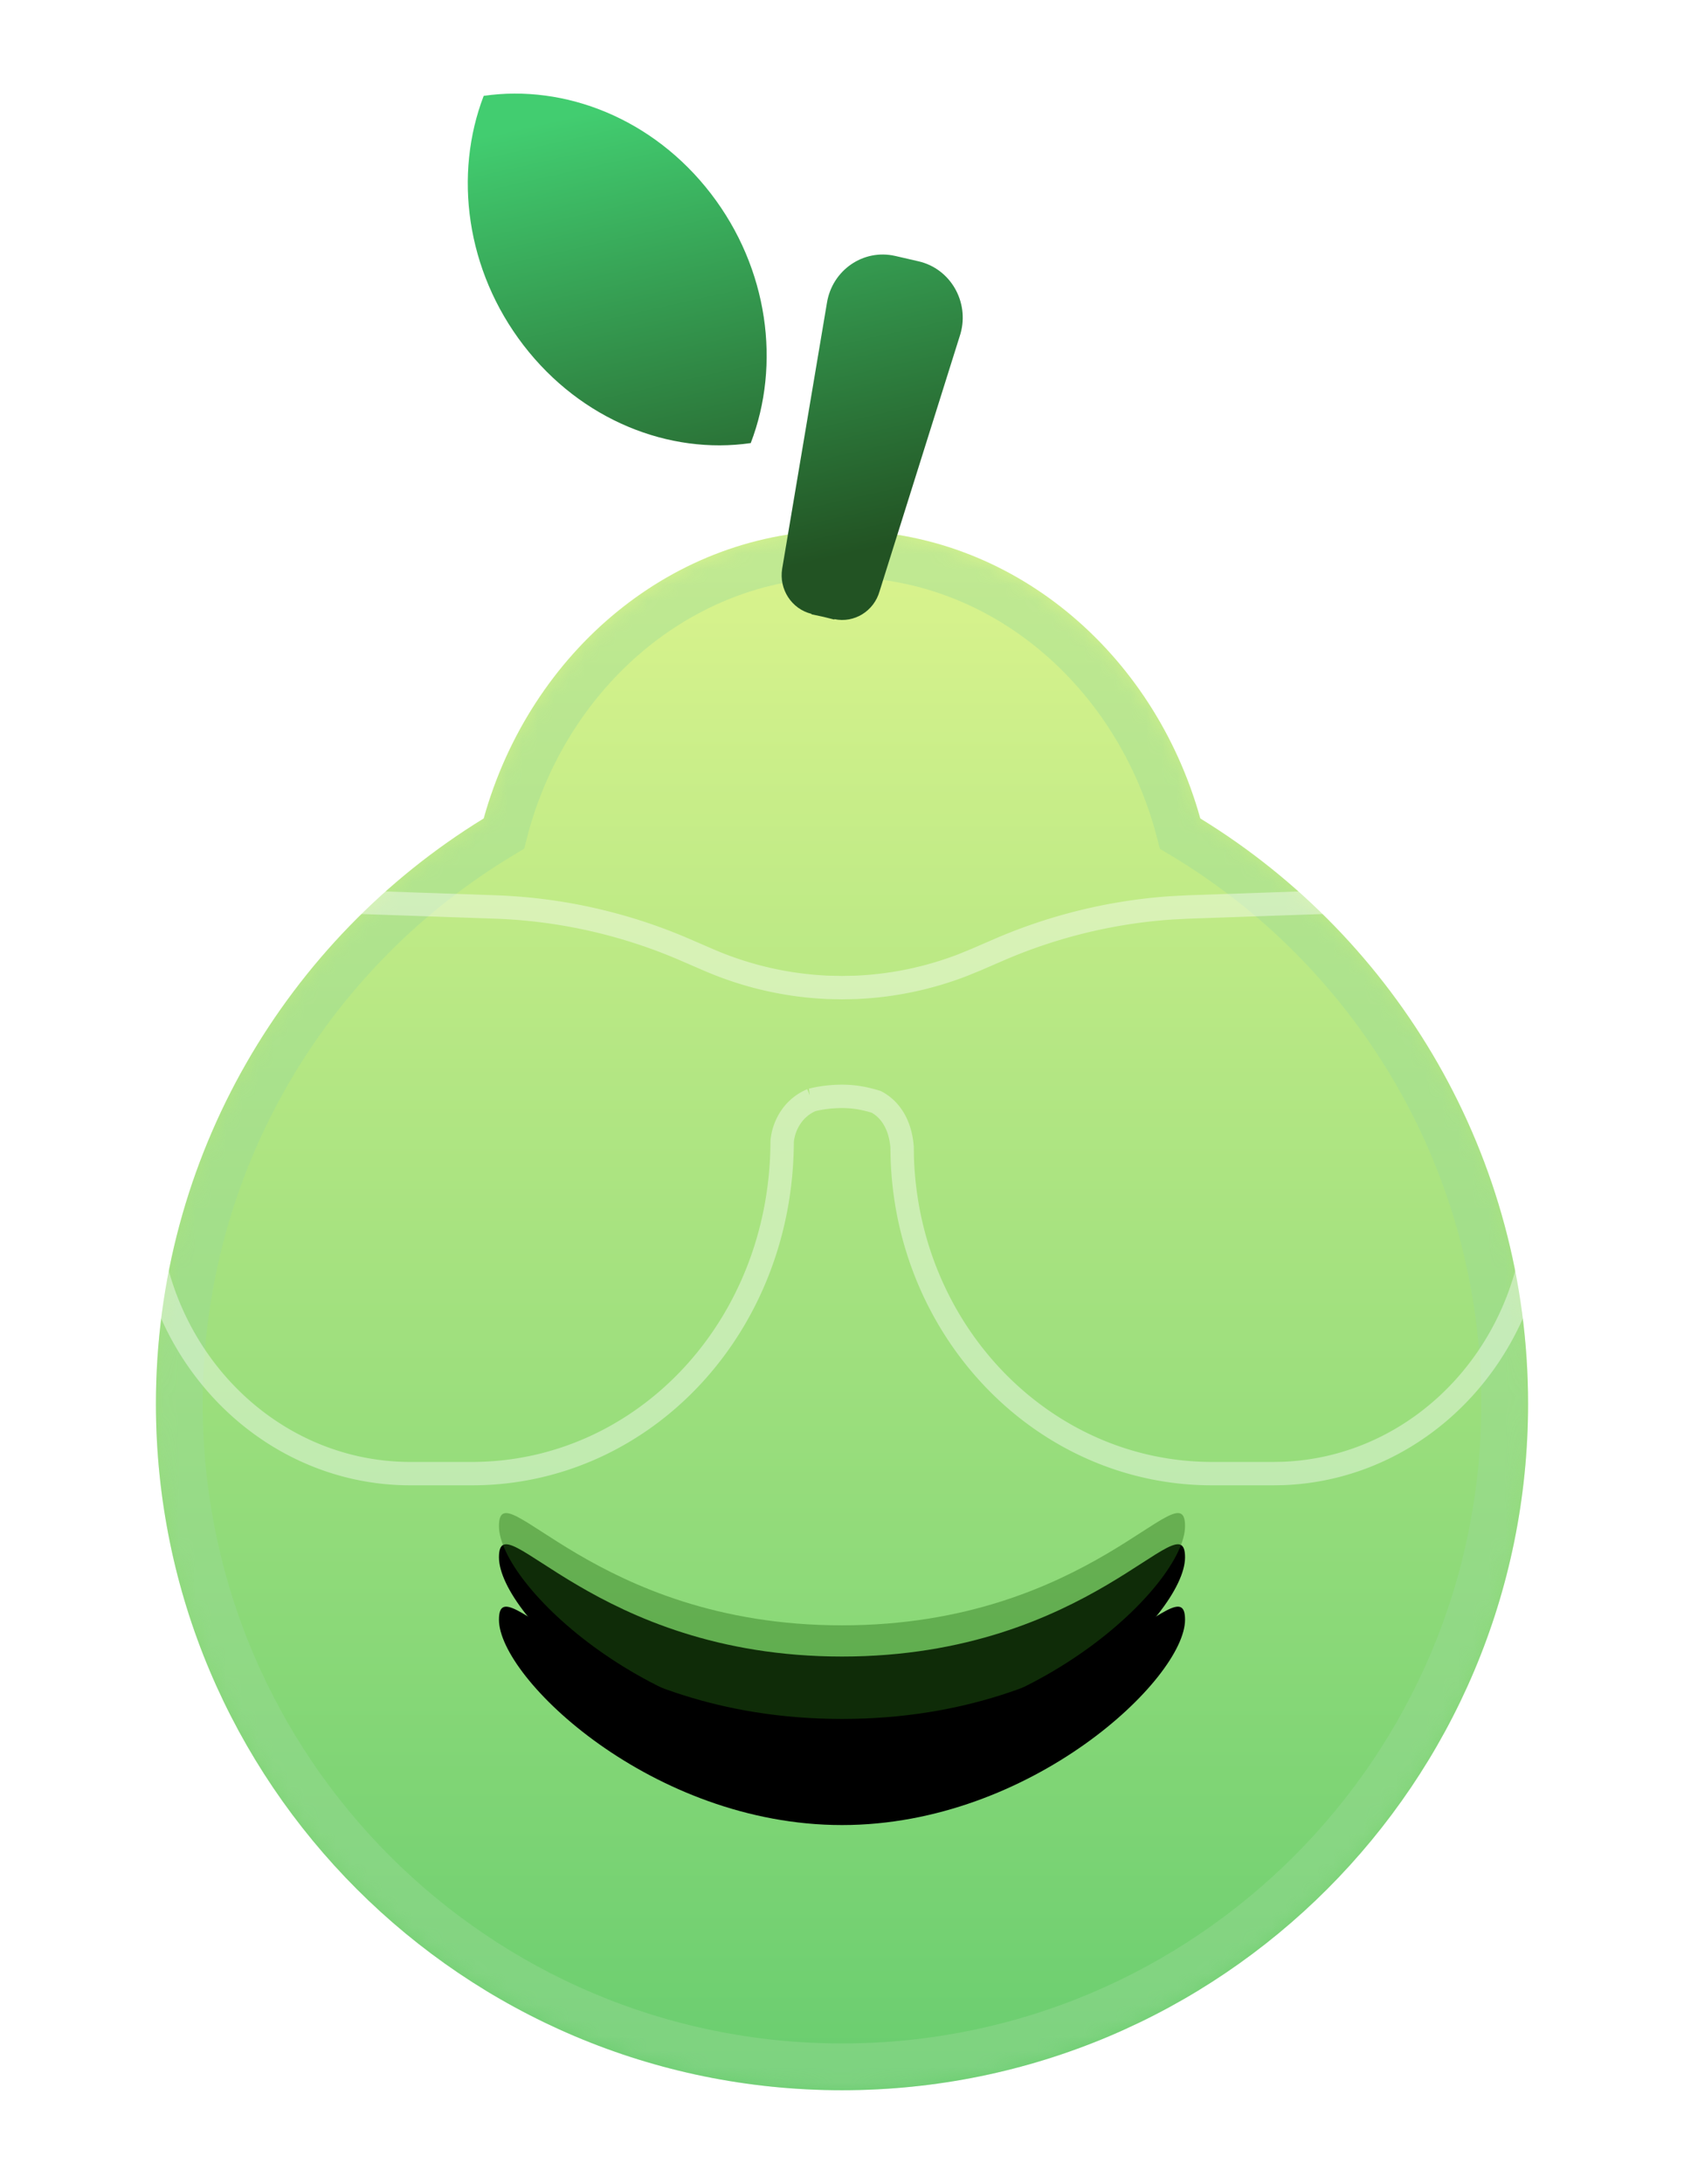 <svg width="108" height="140" viewBox="0 0 108 140" xmlns="http://www.w3.org/2000/svg" xmlns:xlink="http://www.w3.org/1999/xlink">
    <defs>
        <path d="M44 0c10.838 0 19.998 7.782 22.978 18.47C79.588 26.206 88 40.12 88 56c0 24.3-19.7 44-44 44S0 80.3 0 56c0-15.88 8.412-29.794 21.022-37.53C24.002 7.781 33.162 0 44 0z" id="ndx5gi4lia"/>
        <path d="M48 105c12.15 0 22-9.406 22-13.164 0-3.757-6.028 6.361-22 6.361-15.972 0-22-10.118-22-6.36C26 95.593 35.85 105 48 105z" id="x8co66xide"/>
        <path d="M45.828 11.803c-1.358.532-2.29 1.841-2.417 3.345l-.015.35c0 11.169-8.566 20.223-19.133 20.223h-3.939c-8.92 0-16.15-7.643-16.15-17.07v-5.14c0-3.137-1.396-6.08-3.749-7.96L0 5.232V0l25.748.893a32.863 32.863 0 0 1 11.918 2.694l1.46.631a22.383 22.383 0 0 0 7.971 1.83l.902.017.904-.018c2.431-.1 4.833-.6 7.12-1.48l.851-.349 1.46-.631A32.897 32.897 0 0 1 69.137.95l1.115-.058L96 0v5.231l-.425.32c-2.215 1.769-3.581 4.48-3.734 7.41l-.015.55v5.14c0 9.231-6.932 16.75-15.595 17.06l-.555.01h-3.939c-10.371 0-18.815-8.722-19.124-19.604l-.009-.619-.015-.35c-.116-1.388-.92-2.61-2.111-3.209l-.306-.136A8.828 8.828 0 0 0 48 11.536c-.744 0-1.468.089-2.172.267z" id="hcnwtluvfh"/>
        <linearGradient x1="50%" y1="2.576%" x2="50%" y2="100%" id="3mhjfpcksb">
            <stop stop-color="#D9F38D" offset="0%"/>
            <stop stop-color="#68CD6F" offset="100%"/>
        </linearGradient>
        <linearGradient x1="50%" y1="0%" x2="69.169%" y2="88.845%" id="zga30t9heg">
            <stop stop-color="#42CD70" offset="0%"/>
            <stop stop-color="#225323" offset="100%"/>
        </linearGradient>
        <filter x="-2.3%" y="-7.1%" width="104.5%" height="128.6%" filterUnits="objectBoundingBox" id="d1zn5v6pgd">
            <feOffset dy="2" in="SourceAlpha" result="shadowOffsetOuter1"/>
            <feComposite in="shadowOffsetOuter1" in2="SourceAlpha" operator="out" result="shadowOffsetOuter1"/>
            <feColorMatrix values="0 0 0 0 0.602 0 0 0 0 0.879 0 0 0 0 0.534 0 0 0 0.5 0" in="shadowOffsetOuter1"/>
        </filter>
        <filter x="-15.9%" y="-50%" width="131.8%" height="214.3%" filterUnits="objectBoundingBox" id="6d6abbchrf">
            <feGaussianBlur stdDeviation="4" in="SourceAlpha" result="shadowBlurInner1"/>
            <feOffset dy="6" in="shadowBlurInner1" result="shadowOffsetInner1"/>
            <feComposite in="shadowOffsetInner1" in2="SourceAlpha" operator="arithmetic" k2="-1" k3="1" result="shadowInnerInner1"/>
            <feColorMatrix values="0 0 0 0 0 0 0 0 0 0 0 0 0 0 0 0 0 0 0.56 0" in="shadowInnerInner1"/>
        </filter>
    </defs>
    <g fill="none" fill-rule="evenodd">
        <g transform="translate(10 34)">
            <mask id="l59fzoxtyc" fill="#fff">
                <use xlink:href="#ndx5gi4lia"/>
            </mask>
            <use fill="url(#3mhjfpcksb)" fill-rule="nonzero" xlink:href="#ndx5gi4lia"/>
            <path d="M44 1.5c5.001 0 9.618 1.778 13.347 4.776 3.856 3.1 6.765 7.5 8.186 12.597.053.19.103.379.152.569.17.1.34.203.509.307C78.374 27.22 86.5 40.662 86.5 56c0 11.736-4.757 22.361-12.448 30.052C66.362 93.743 55.736 98.5 44 98.5s-22.361-4.757-30.052-12.448C6.257 78.362 1.5 67.736 1.5 56c0-15.338 8.126-28.779 20.306-36.252l.51-.309c.048-.189.098-.378.15-.567 1.422-5.097 4.331-9.497 8.187-12.597C34.383 3.278 39 1.5 44 1.5z" stroke-opacity=".402" stroke="#9AD999" stroke-width="3" mask="url(#l59fzoxtyc)"/>
        </g>
        <g transform="translate(6 6)">
            <use fill="#000" filter="url(#d1zn5v6pgd)" xlink:href="#x8co66xide"/>
            <use fill-opacity=".402" fill="#276F14" xlink:href="#x8co66xide"/>
            <use fill="#000" filter="url(#6d6abbchrf)" xlink:href="#x8co66xide"/>
        </g>
        <path d="M55.6 15.389c.578-2.045-.65-4.166-2.685-4.635l-1.443-.333-.06-.013c-2.037-.47-4.04.908-4.378 3.01l-2.872 17.048c-.21 1.311.603 2.567 1.868 2.884l.03.036.72.152.722.18.006-.027c1.277.27 2.54-.51 2.902-1.788L55.6 15.39zM25.021.145c-1.932 5.033-1.145 11.181 2.555 15.99 3.7 4.81 9.348 7.026 14.571 6.27 1.932-5.032 1.146-11.18-2.554-15.99-3.7-4.81-9.348-7.026-14.572-6.27" fill="url(#zga30t9heg)" transform="translate(6 6)"/>
        <path stroke-opacity=".4" stroke="#FFF" stroke-width="1.5" d="M102.75 57.224v6.381l-.715.54c-2.044 1.635-3.3 4.14-3.445 6.845l-.014.532v5.129c0 4.805-1.804 9.164-4.73 12.366-2.953 3.23-7.048 5.283-11.595 5.444l-.568.01h-3.946c-5.385 0-10.273-2.258-13.856-5.931-3.581-3.671-5.859-8.758-6.018-14.407l-.009-.6c-.11-1.383-.712-2.395-1.661-2.897-.887-.27-1.531-.35-2.193-.35-.664 0-1.311.077-1.941.232a3.003 3.003 0 0 0-1.29 1.027 3.319 3.319 0 0 0-.608 1.638c-.016 5.93-2.226 11.223-5.784 15.046-3.607 3.875-8.6 6.242-14.114 6.242h-3.939c-4.671 0-8.903-1.998-11.965-5.234-3.047-3.221-4.935-7.67-4.935-12.586v-5.14c0-2.9-1.284-5.626-3.459-7.367l-.715-.539v-6.381l26.524.92a33.613 33.613 0 0 1 12.19 2.755l1.46.631a21.633 21.633 0 0 0 7.696 1.768l.879.017.88-.017a21.6 21.6 0 0 0 6.867-1.429l.838-.342 1.452-.628a33.647 33.647 0 0 1 11.056-2.697l1.127-.058 26.531-.92z"/>
    </g>
</svg>
